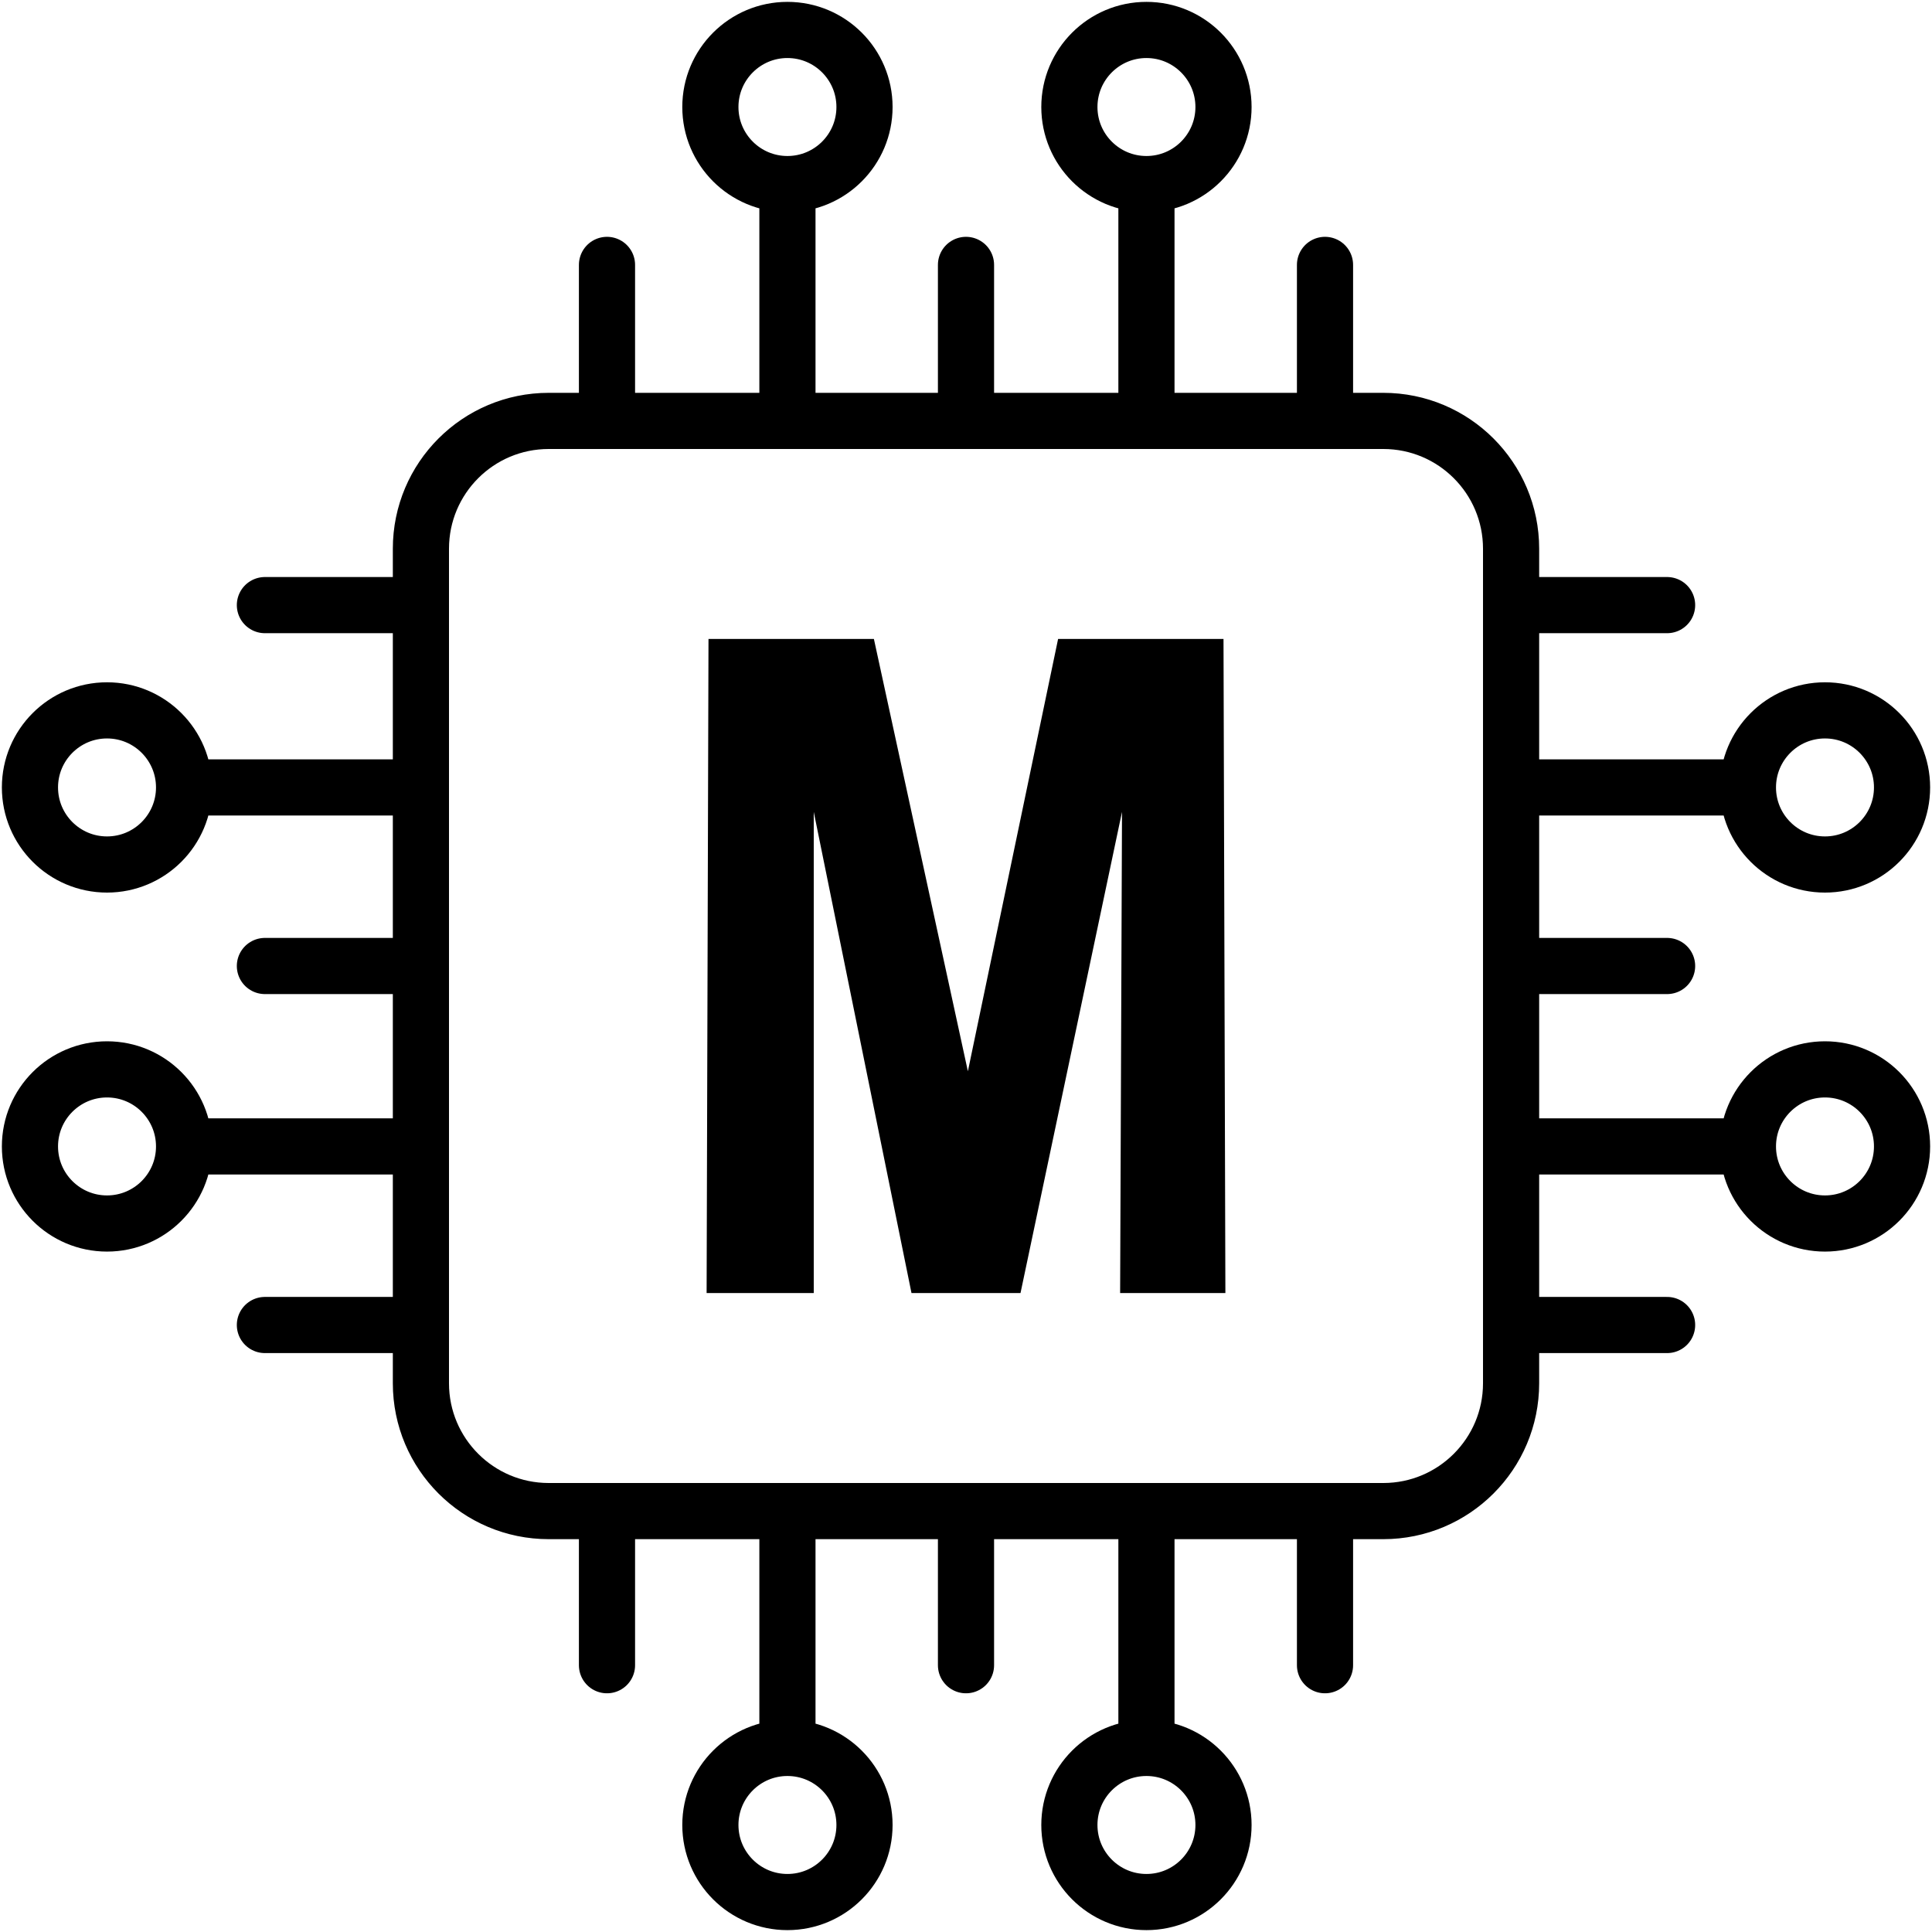 <svg width="516" height="516" viewBox="0 0 516 516" fill="none" xmlns="http://www.w3.org/2000/svg">
<path d="M210.309 49.165C221.677 49.165 230.892 39.95 230.892 28.582C230.892 17.215 221.677 8 210.309 8C198.942 8 189.727 17.215 189.727 28.582C189.727 39.95 198.942 49.165 210.309 49.165ZM210.309 49.165V112.418M306.193 49.165C317.56 49.165 326.775 39.95 326.775 28.582C326.775 17.215 317.56 8 306.193 8C294.825 8 285.61 17.215 285.61 28.582C285.61 39.95 294.825 49.165 306.193 49.165ZM306.193 49.165V112.418M210.309 466.835C221.677 466.835 230.892 476.05 230.892 487.418C230.892 498.785 221.677 508 210.309 508C198.942 508 189.727 498.785 189.727 487.418C189.727 476.05 198.942 466.835 210.309 466.835ZM210.309 466.835V403.582M306.193 466.835C317.56 466.835 326.775 476.05 326.775 487.418C326.775 498.785 317.56 508 306.193 508C294.825 508 285.61 498.785 285.61 487.418C285.61 476.05 294.825 466.835 306.193 466.835ZM306.193 466.835V403.582M466.835 210.309C466.835 221.677 476.05 230.892 487.418 230.892C498.785 230.892 508 221.677 508 210.309C508 198.942 498.785 189.727 487.418 189.727C476.05 189.727 466.835 198.942 466.835 210.309ZM466.835 210.309H403.582M466.835 306.193C466.835 317.56 476.05 326.775 487.418 326.775C498.785 326.775 508 317.56 508 306.193C508 294.825 498.785 285.61 487.418 285.61C476.05 285.61 466.835 294.825 466.835 306.193ZM466.835 306.193H403.582M49.165 210.309C49.165 221.677 39.95 230.892 28.582 230.892C17.215 230.892 8 221.677 8 210.309C8 198.942 17.215 189.727 28.582 189.727C39.95 189.727 49.165 198.942 49.165 210.309ZM49.165 210.309H112.418M49.165 306.193C49.165 317.56 39.95 326.775 28.582 326.775C17.215 326.775 8 317.56 8 306.193C8 294.825 17.215 285.61 28.582 285.61C39.95 285.61 49.165 294.825 49.165 306.193ZM49.165 306.193H112.418M162.116 112.418H146.554C127.701 112.418 112.418 127.701 112.418 146.554V161.614M162.116 112.418V70.751M162.116 112.418H258M258 112.418V70.751M258 112.418H353.884M353.884 112.418H369.446C388.299 112.418 403.582 127.701 403.582 146.554V161.614M353.884 112.418V70.751M403.582 258H445.249M403.582 258V161.614M403.582 258V353.884M403.582 161.614H445.249M403.582 353.884V369.446C403.582 388.299 388.299 403.582 369.446 403.582H353.884M403.582 353.884H445.249M112.418 258H70.751M112.418 258V161.614M112.418 258V353.884M112.418 161.614H70.751M112.418 353.884V369.446C112.418 388.299 127.701 403.582 146.554 403.582H162.116M112.418 353.884H70.751M162.116 403.582V444.747M162.116 403.582H258M258 403.582V444.747M258 403.582H353.884M353.884 403.582V444.747" stroke="black" stroke-width="15" stroke-linecap="round"/>
<path d="M217.337 345.349H188.723L189.225 170.65H233.401L258.502 286.112L282.598 170.65H326.775L327.277 345.349H299.164L299.666 216.835L272.558 345.349H243.442L217.337 216.835V345.349Z" fill="black"/>
</svg>
